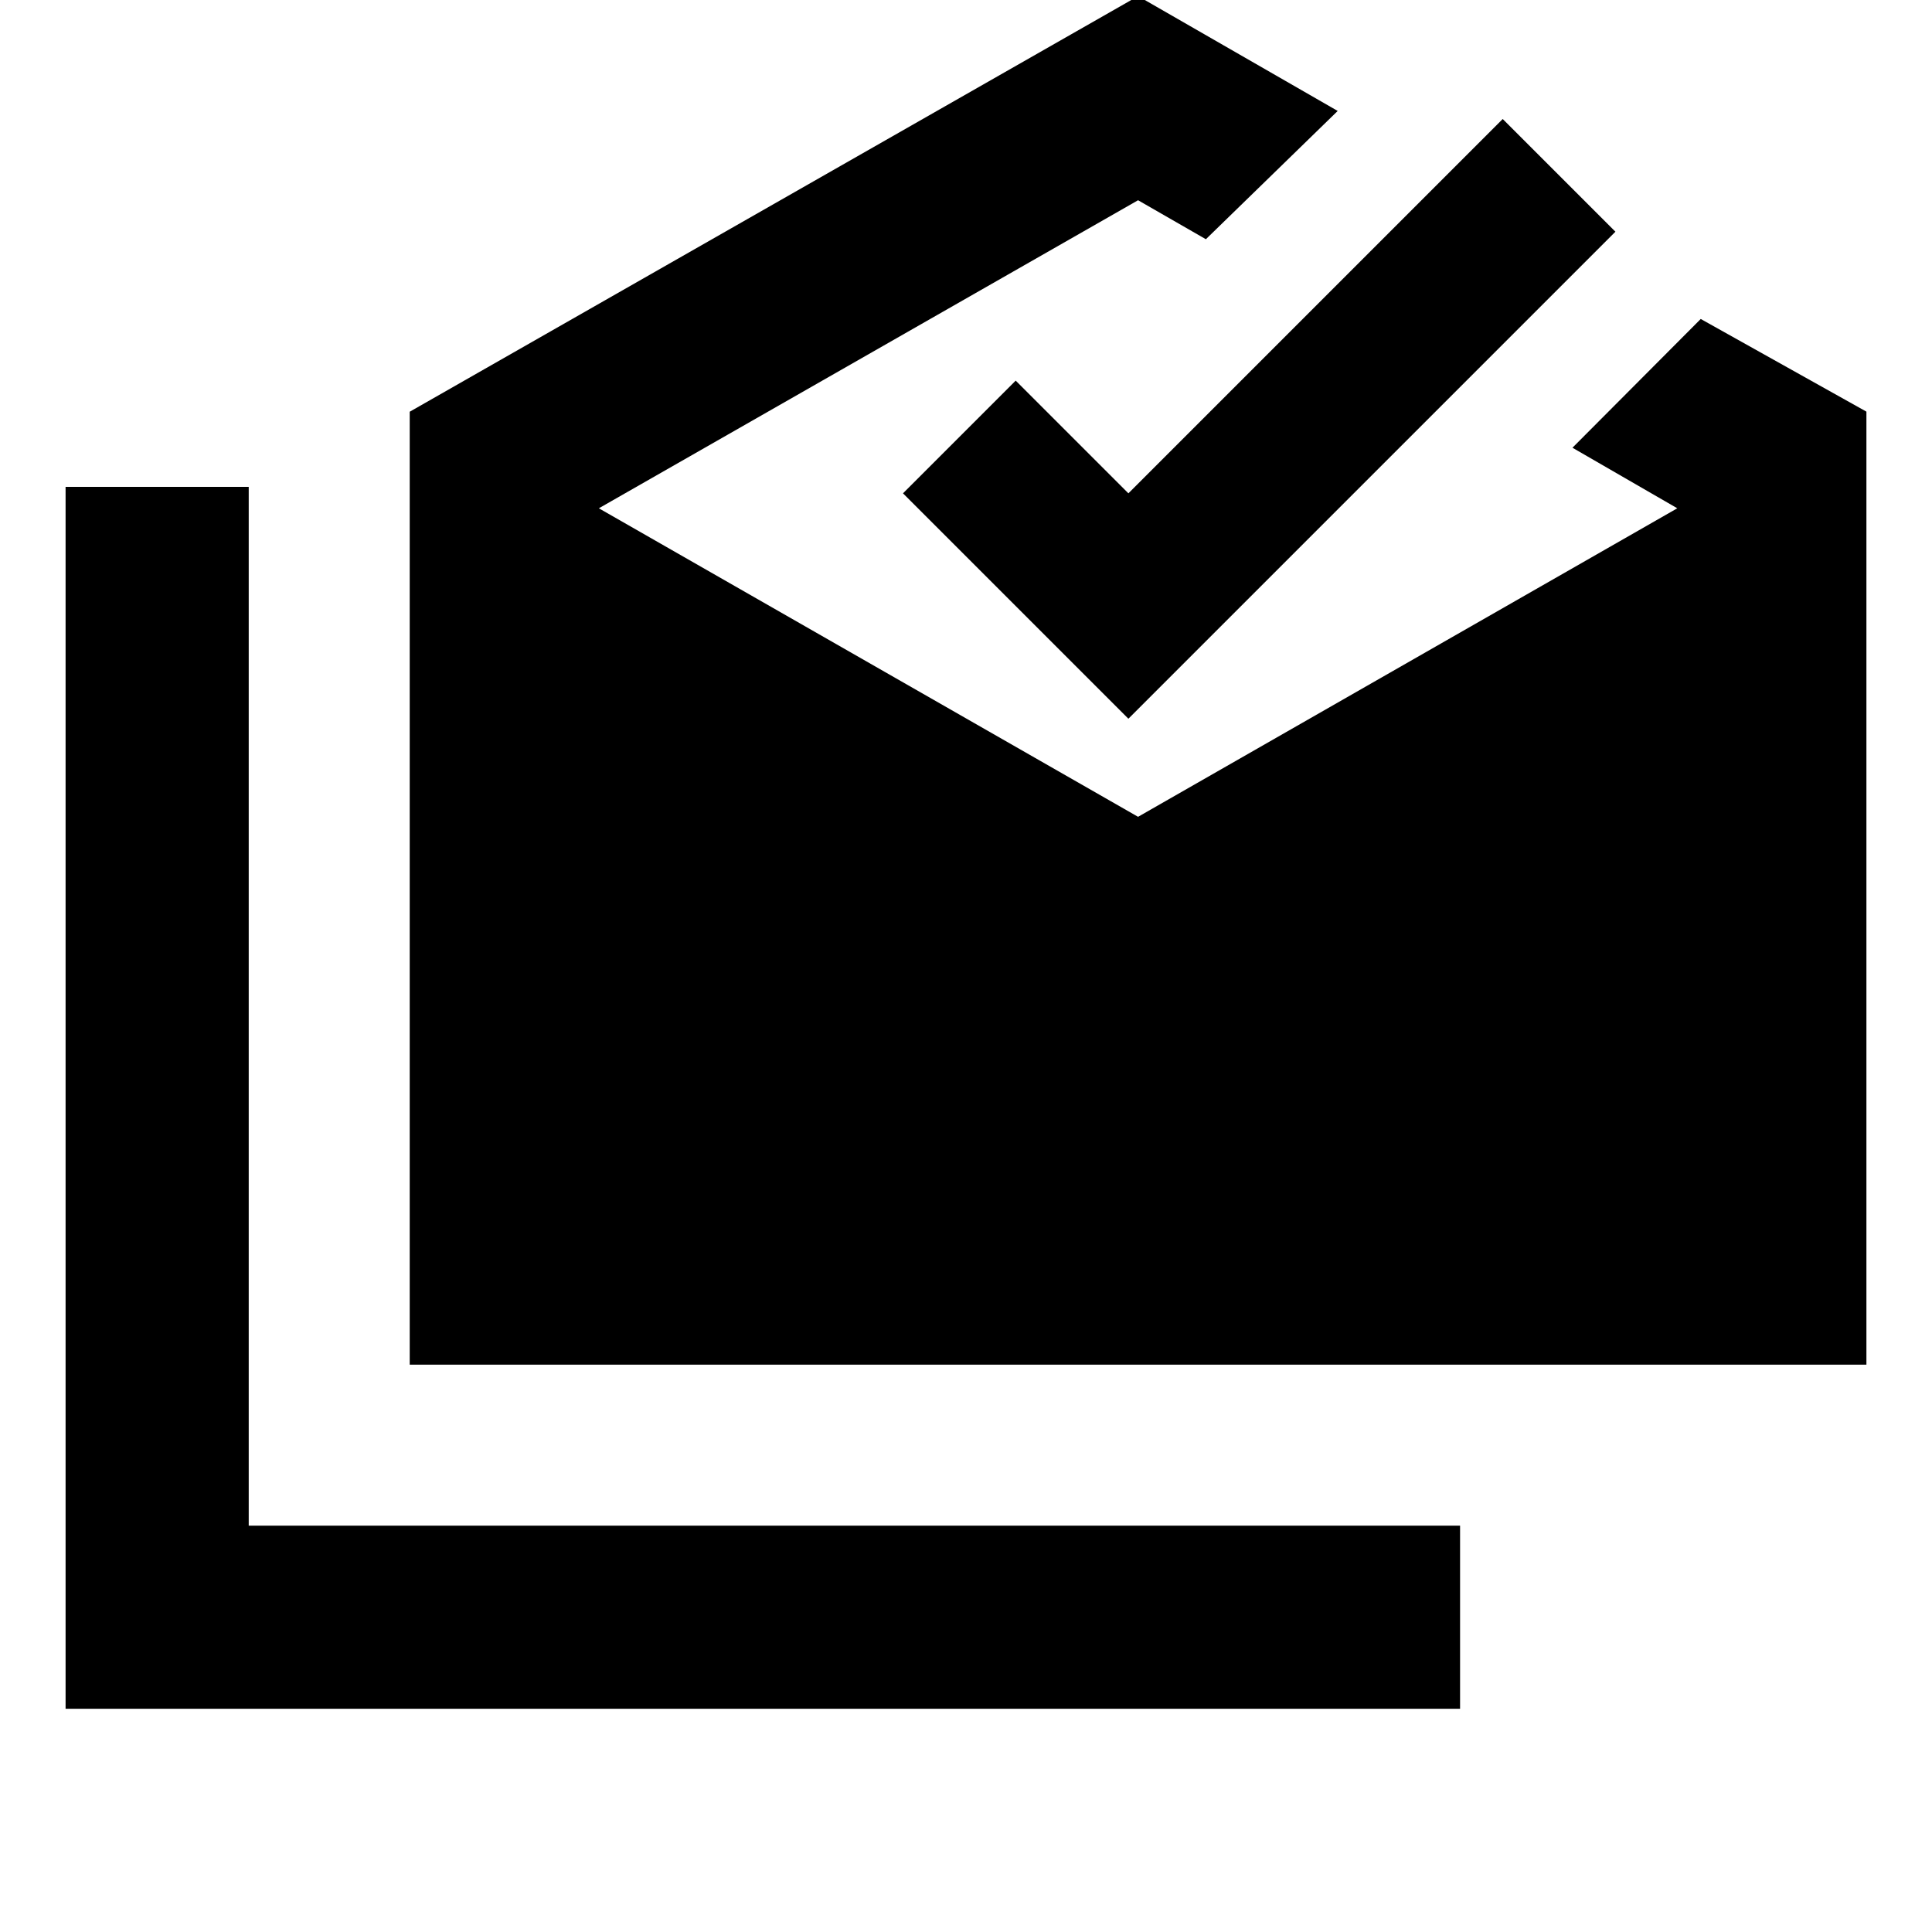 <svg xmlns="http://www.w3.org/2000/svg" height="24" viewBox="0 -960 960 960" width="24"><path d="M32.587-110.913v-607.174h91v516.174H725.5v91H32.587Zm171-171v-473.5l361.913-206.5 99.196 57.043-65.5 63.74L565.5-860.5 297.565-707.435 565.5-554.131l267.935-153.304-52.087-30.087 63.739-63.978 82.326 46.043v473.544H203.587ZM560.696-602.87l-112-112 56-56 56 56 186-186 56 56-242 242Z"/></svg>
